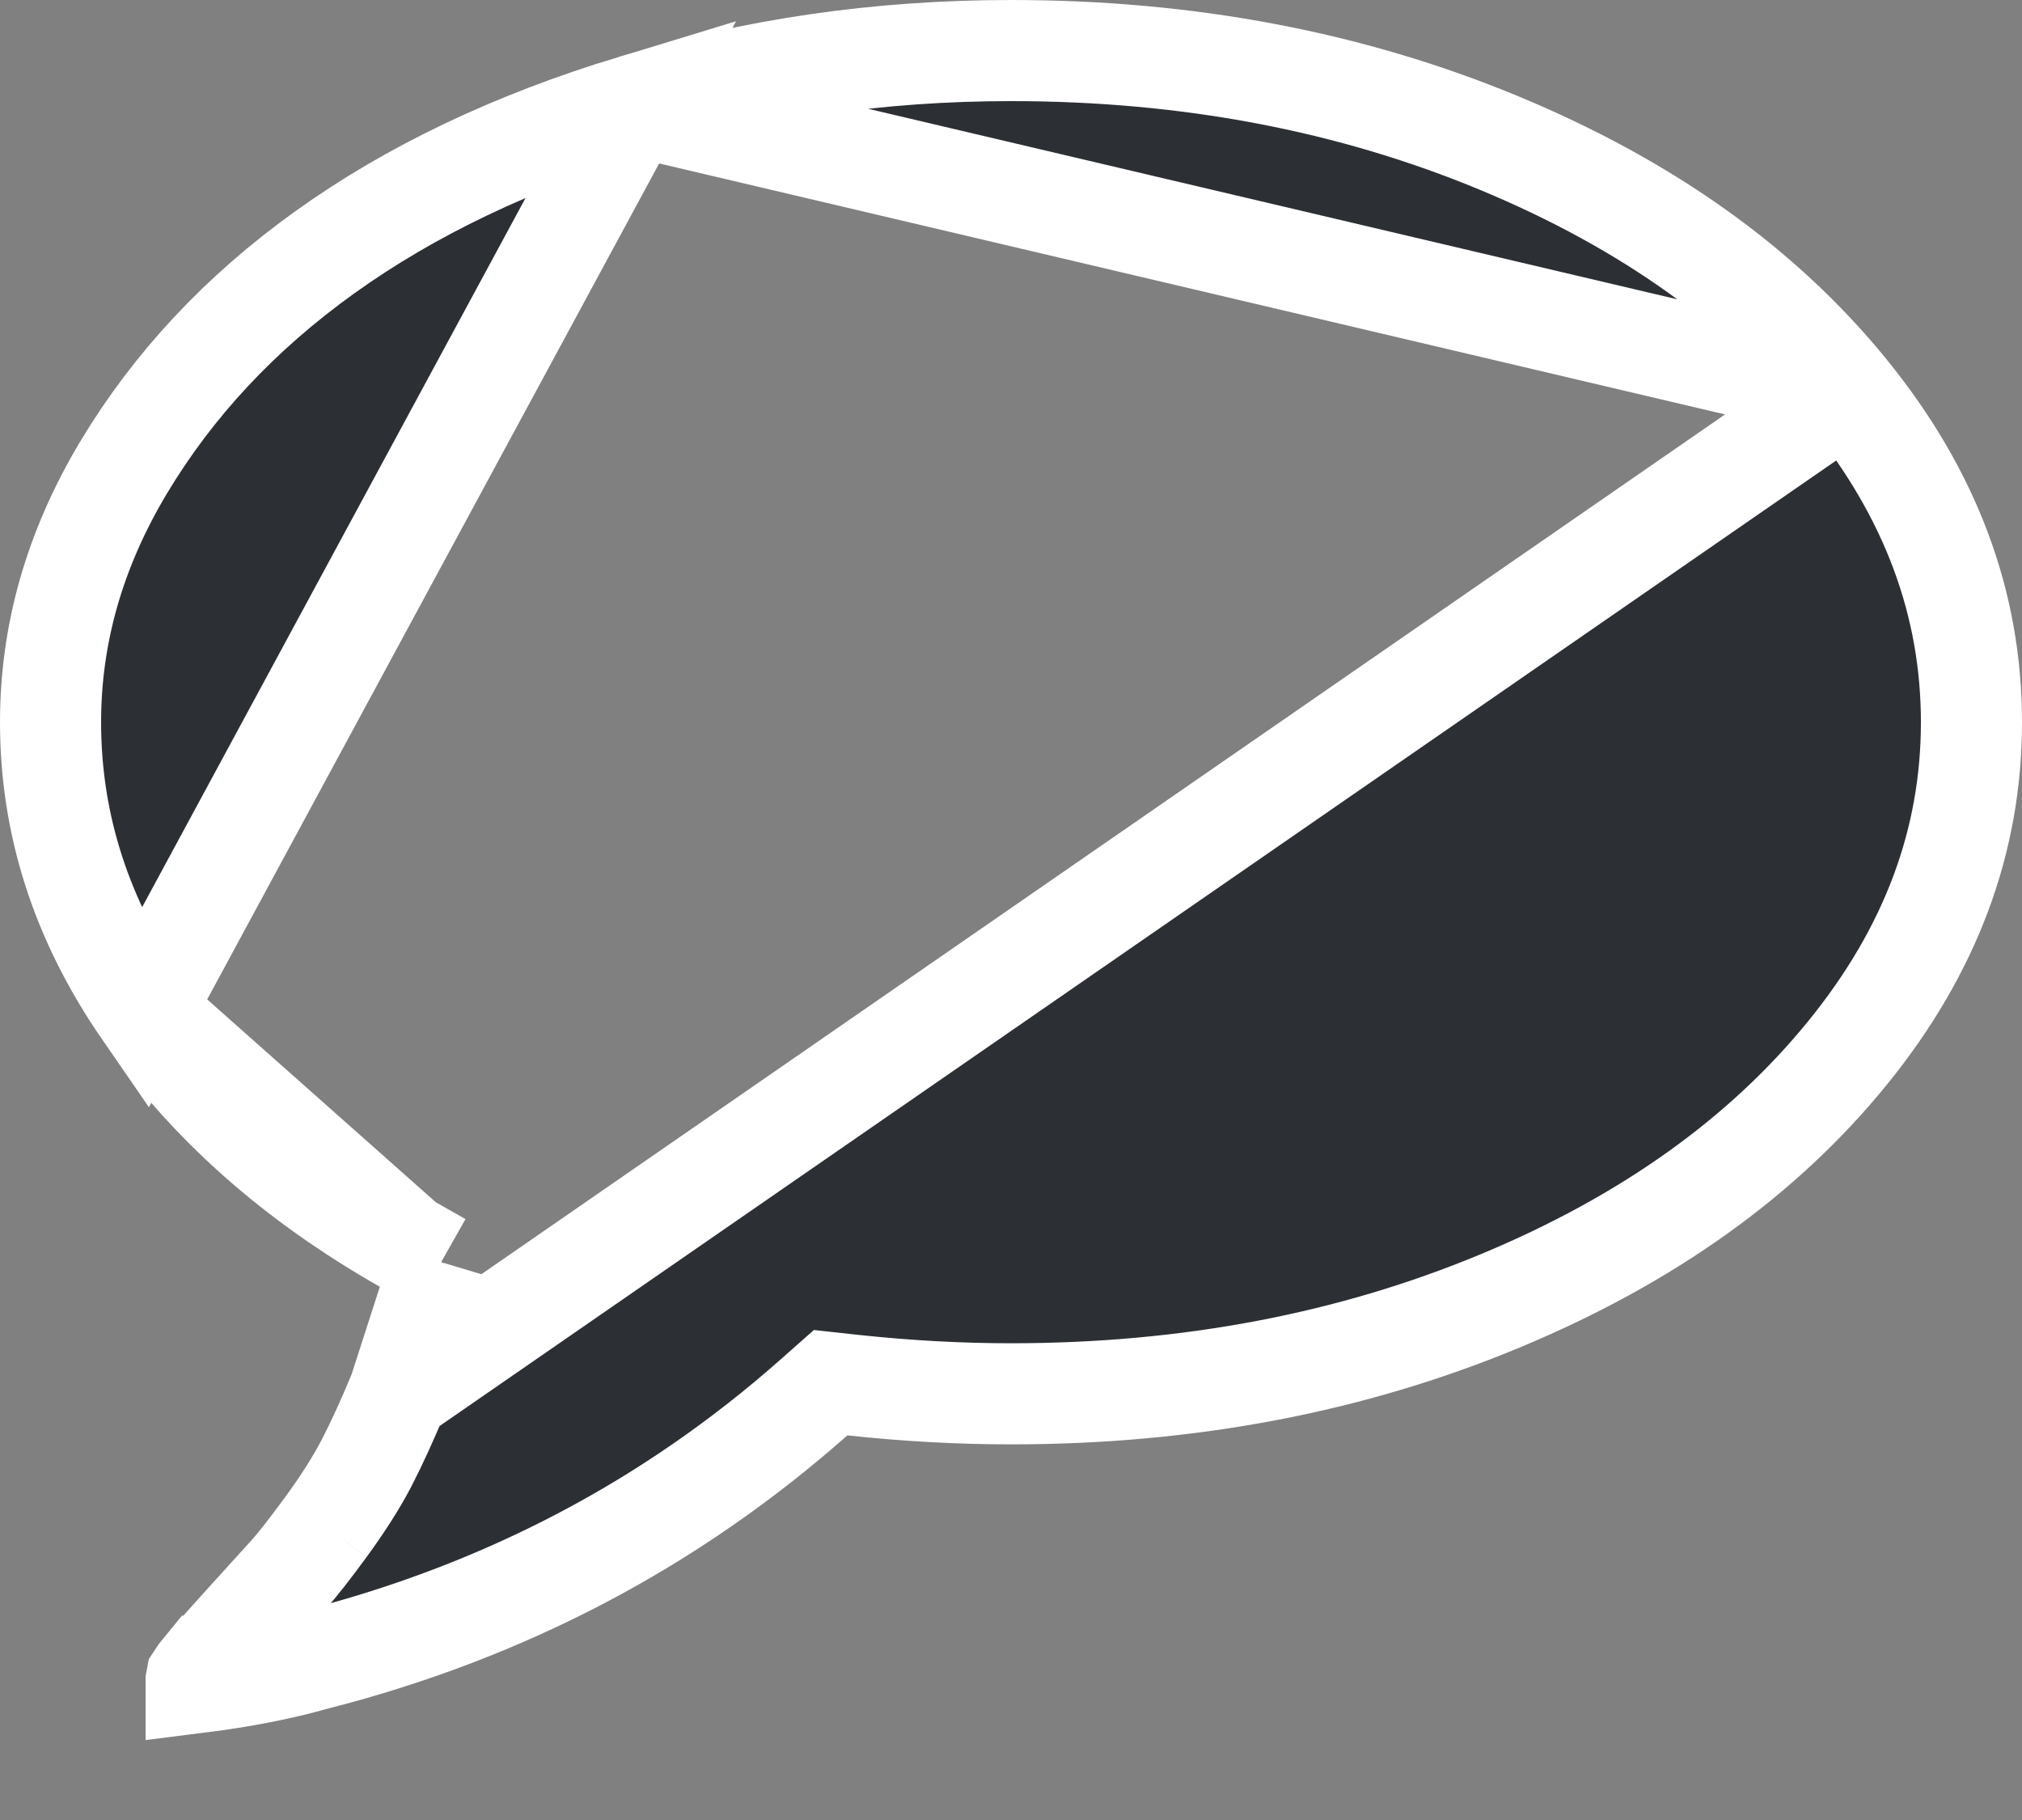 <svg width="20" height="18" viewBox="0 0 20 18" fill="none" xmlns="http://www.w3.org/2000/svg">
<rect x="0" y="0" width="20" height="18" fill="#808080" stroke="none"/>
<path d="M6.262 1.042L6.262 1.042C5.07 1.404 4.057 1.89 3.216 2.493L3.216 2.493C2.374 3.096 1.712 3.807 1.221 4.626C0.737 5.435 0.5 6.272 0.5 7.143C0.5 8.151 0.802 9.098 1.421 9.995L6.262 1.042ZM6.262 1.042C7.447 0.681 8.693 0.5 10 0.5C11.756 0.5 13.365 0.807 14.831 1.416C16.3 2.026 17.441 2.847 18.273 3.87M6.262 1.042L18.273 3.87M18.273 3.87C19.1 4.887 19.5 5.974 19.5 7.143C19.5 8.312 19.1 9.398 18.273 10.415L18.273 10.415C17.441 11.438 16.3 12.259 14.831 12.869L14.831 12.869C13.364 13.478 11.756 13.785 10 13.785C9.498 13.785 8.976 13.757 8.435 13.699L8.216 13.675L8.051 13.821C6.638 15.07 4.998 15.933 3.124 16.413L3.117 16.414L3.11 16.416C2.783 16.51 2.394 16.586 1.94 16.643C1.94 16.643 1.94 16.643 1.94 16.643V16.619C1.941 16.613 1.942 16.608 1.943 16.603L1.975 16.555L1.979 16.55L2.037 16.479C2.038 16.479 2.038 16.479 2.038 16.479C2.04 16.477 2.042 16.474 2.044 16.472L2.048 16.47L2.118 16.389C2.166 16.334 2.278 16.21 2.457 16.011C2.5 15.964 2.54 15.92 2.577 15.879C2.695 15.75 2.782 15.653 2.841 15.588C2.939 15.481 3.068 15.315 3.221 15.106M18.273 3.87L3.944 13.775C3.829 14.05 3.722 14.284 3.624 14.473L3.624 14.473C3.52 14.672 3.384 14.883 3.221 15.106M3.221 15.106C3.221 15.106 3.221 15.106 3.221 15.106L2.818 14.81L3.221 15.106ZM4.358 12.492L4.254 12.867C4.167 13.184 4.064 13.486 3.944 13.775L4.358 12.492ZM4.358 12.492L4.019 12.3M4.358 12.492L4.019 12.3M4.019 12.3C2.907 11.67 2.047 10.9 1.421 9.995L4.019 12.3ZM6.116 0.564L6.116 0.564L6.116 0.564Z" fill="#2C2F34" stroke="white"/>
</svg>
